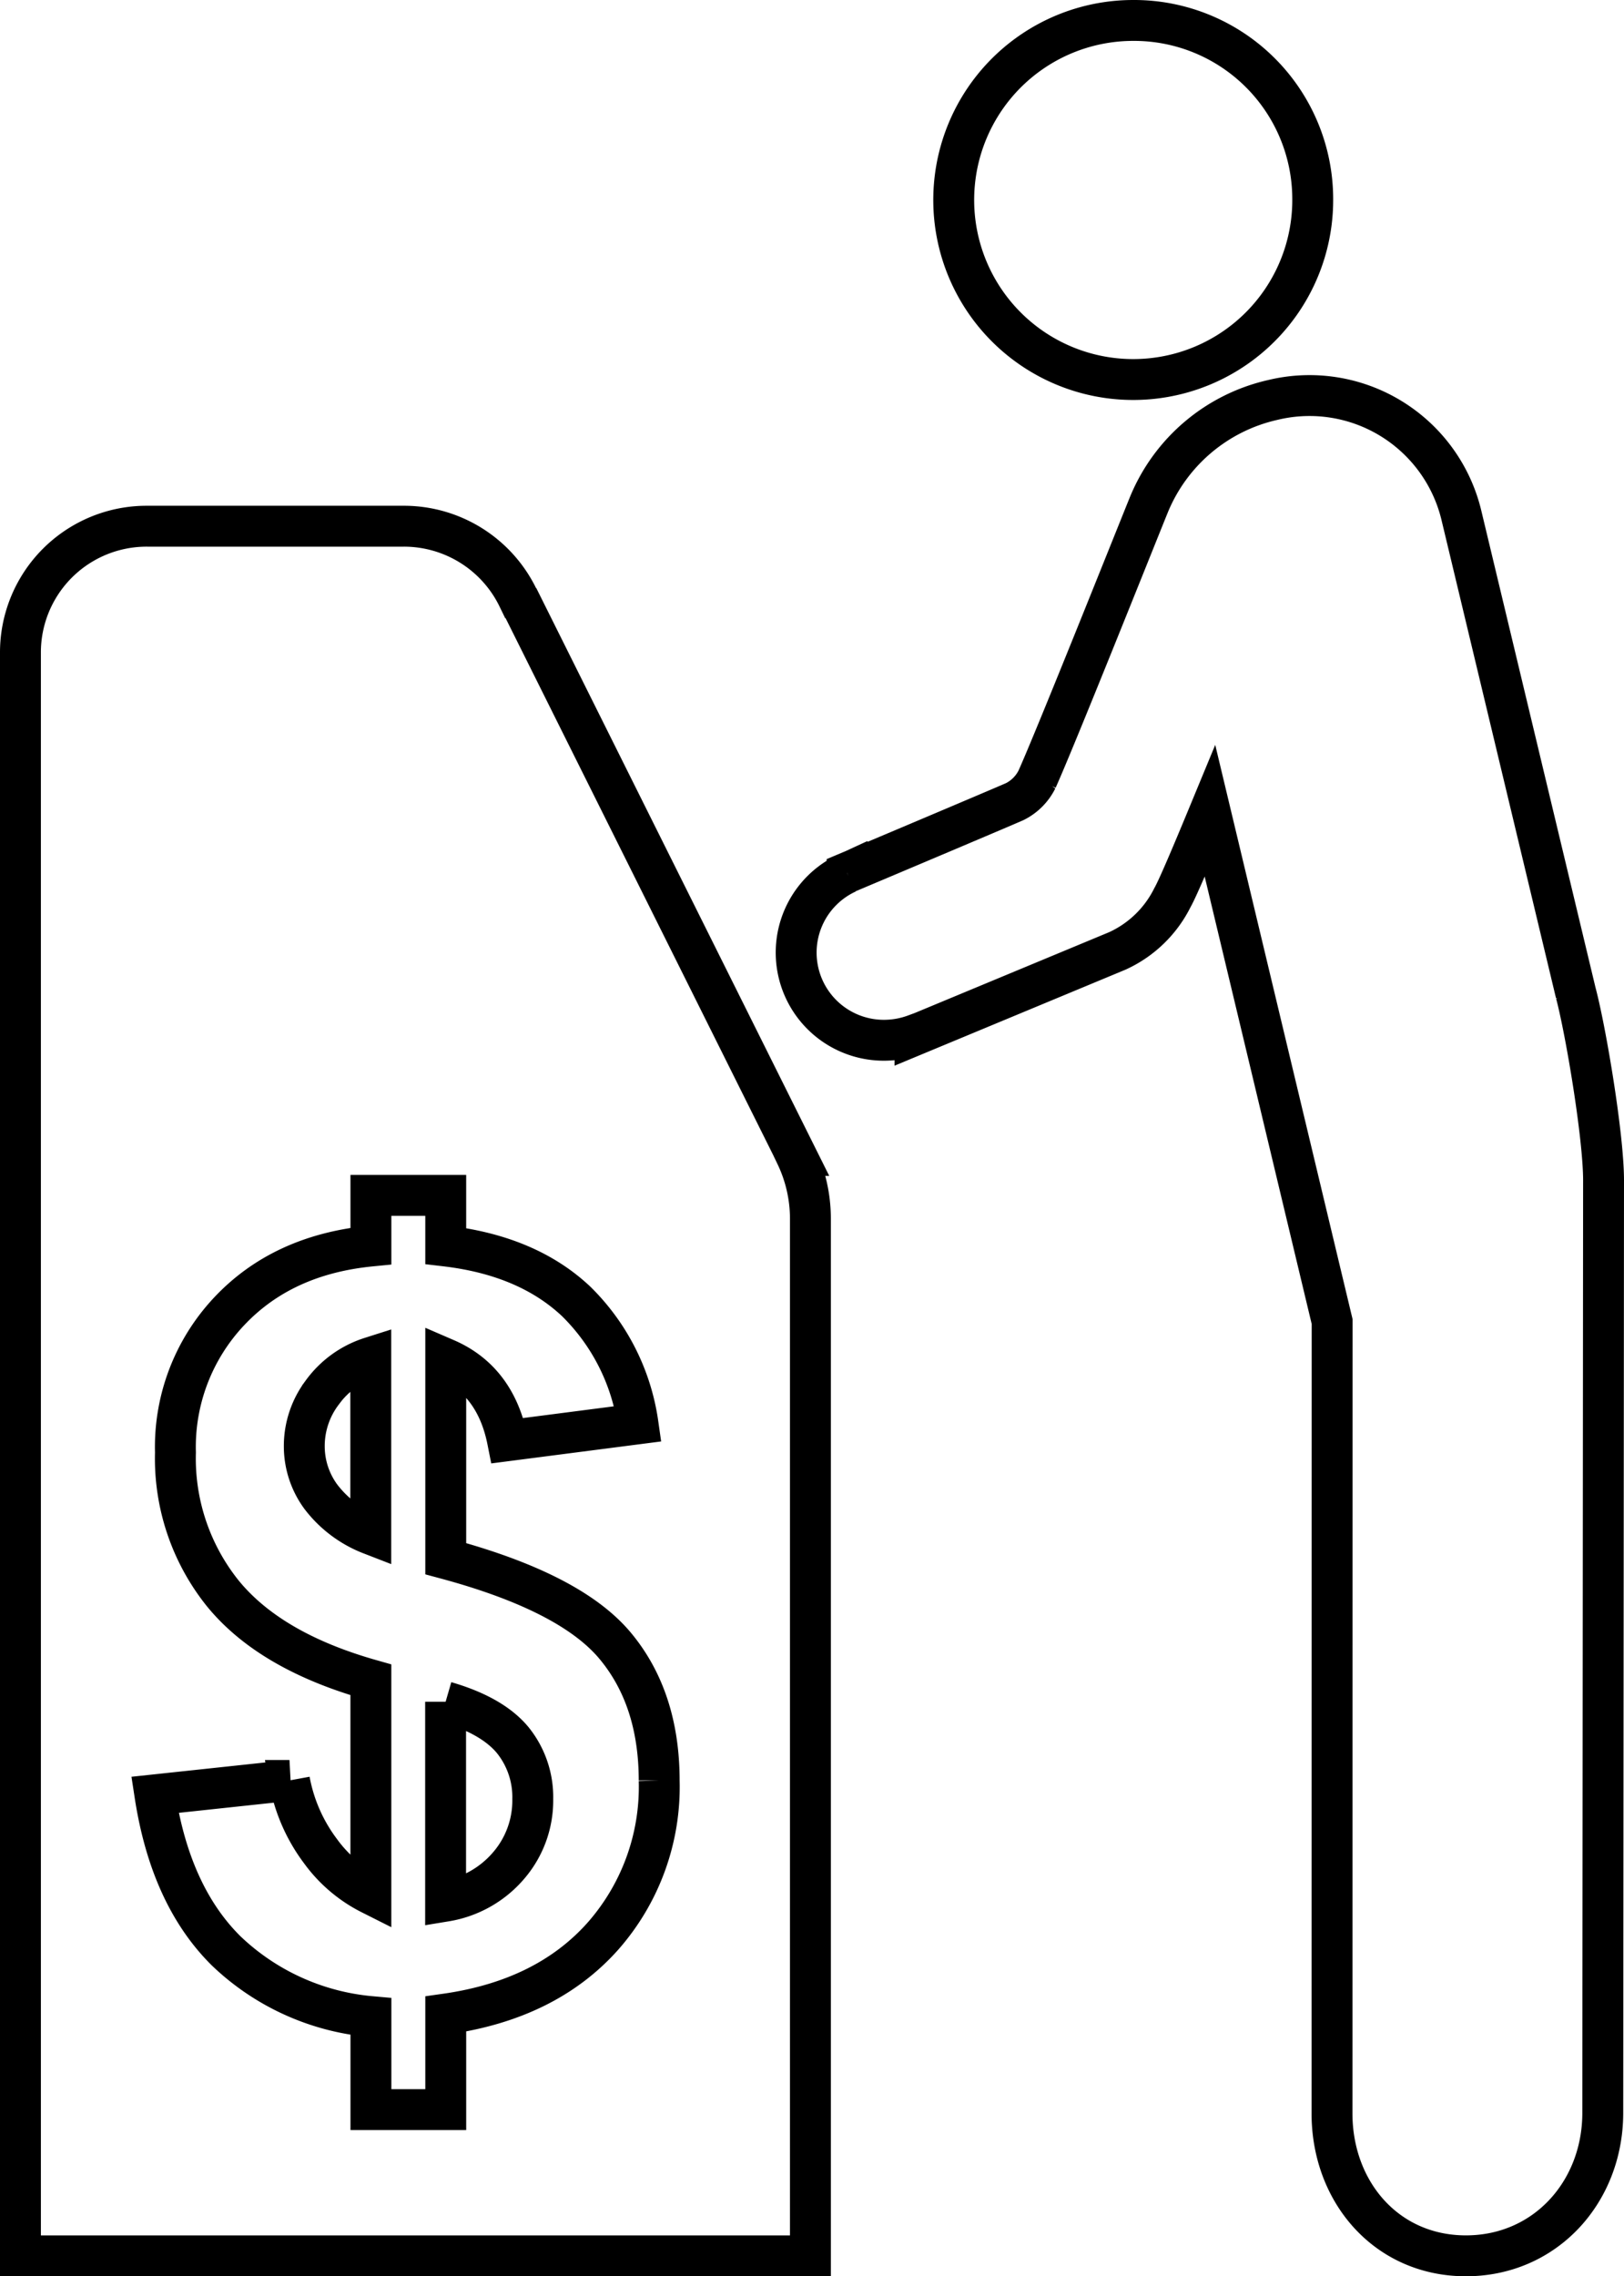 <svg xmlns="http://www.w3.org/2000/svg" width="158.876" height="222.648" viewBox="0 0 158.876 222.648">
  <g id="Icon_map-atm" data-name="Icon map-atm" transform="translate(-3.76 1.28)">
    <path id="Tracé_15" data-name="Tracé 15" d="M94.031,64.988,82.83,18.225A15.278,15.278,0,0,0,64.4,6.956,17.2,17.2,0,0,0,52.251,17.232c-1.681,4.15-9.183,22.953-10.937,26.839a4.842,4.842,0,0,1-2.177,2.177c-1.49.66-16.4,6.951-16.4,6.951v.027a8.576,8.576,0,0,0,3.7,16.362,8.78,8.78,0,0,0,2.943-.542v.032l19.792-8.227a11.2,11.2,0,0,0,5.389-5.207c.565-.984,2.282-5.1,3.681-8.482L70.19,97.111,70.176,174.5c-.023,7.689,5.289,13.957,13.051,13.984s13.388-6.181,13.438-13.884l.077-91.345c-.009-4.3-1.717-14.5-2.71-18.271Z" transform="translate(63.894 30.88)" fill="none" stroke="#000" stroke-width="4"/>
    <path id="Tracé_16" data-name="Tracé 16" d="M55.312,18.121A17.561,17.561,0,1,1,37.752.72a17.481,17.481,0,0,1,17.56,17.4Z" transform="translate(76.872)" fill="none" stroke="#000" stroke-width="4"/>
    <path id="Tracé_17" data-name="Tracé 17" d="M47.353,123.521v19.5a10.3,10.3,0,0,0,6.163-3.476,9.742,9.742,0,0,0,2.364-6.518,8.867,8.867,0,0,0-1.981-5.78q-2.009-2.405-6.546-3.722ZM35.309,93.243a8.683,8.683,0,0,0-1.781,5.293,8.331,8.331,0,0,0,1.613,4.92,11.248,11.248,0,0,0,4.892,3.681V89.84a9.365,9.365,0,0,0-4.724,3.4ZM81.635,70.084h.018l-27.217-54.6,0,.05A12.4,12.4,0,0,0,43.249,8.539H18.164A12.343,12.343,0,0,0,5.76,20.825V177.718H83.043V76.243a14.376,14.376,0,0,0-1.408-6.159ZM62.722,146.47q-5.535,6.2-15.355,7.593v9.352h-7.32v-9.1a23.489,23.489,0,0,1-14.18-6.446q-5.439-5.4-6.951-15.246l13.164-1.408a16.444,16.444,0,0,0,3.029,6.91,13.69,13.69,0,0,0,4.933,4.2V121.375q-9.88-2.8-14.495-8.464a21.077,21.077,0,0,1-4.623-13.77,19.356,19.356,0,0,1,5.229-13.779q5.22-5.569,13.893-6.418V73.992h7.32v4.951q8.008.943,12.759,5.416a20.918,20.918,0,0,1,6.049,11.976L53.416,97.984q-1.168-5.89-6.049-8v19.542q12.1,3.259,16.494,8.423,4.38,5.179,4.387,13.274a22.086,22.086,0,0,1-5.525,15.246Z" transform="translate(0 41.65)" fill="none" stroke="#000" stroke-width="4"/>
  </g>
</svg>
